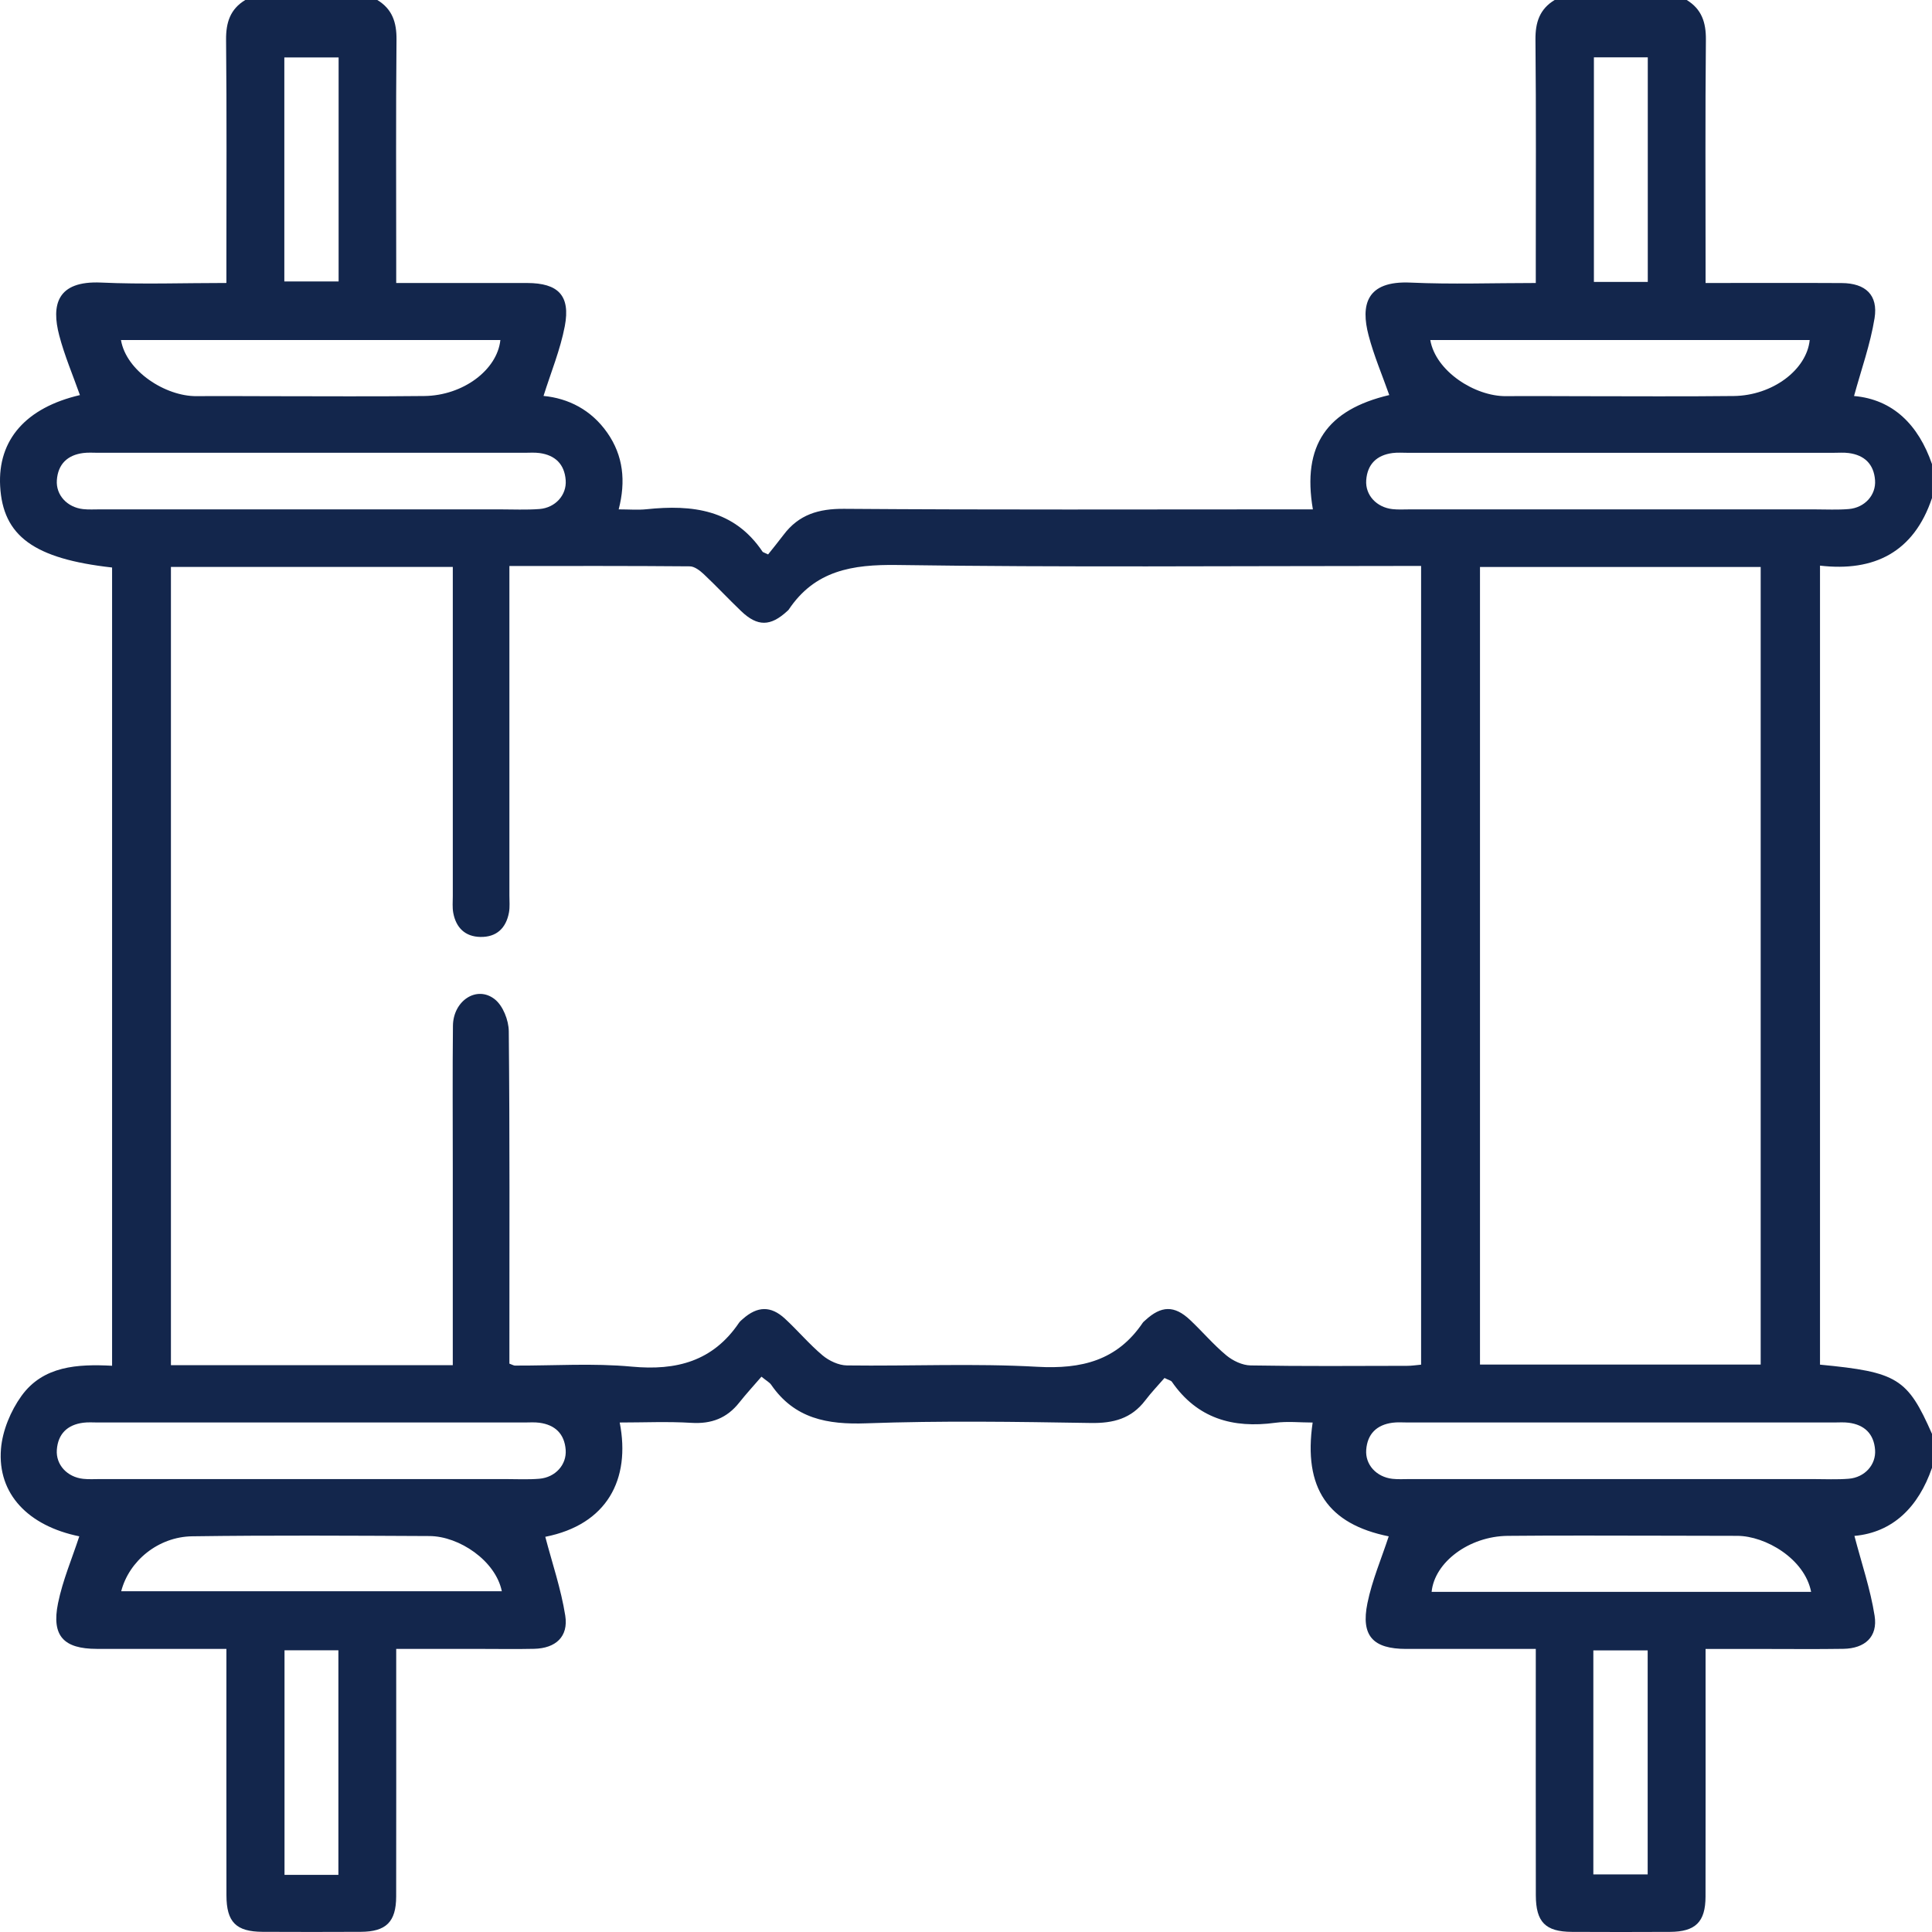 <svg width="125" height="125" viewBox="0 0 125 125" fill="none" xmlns="http://www.w3.org/2000/svg">
<path d="M124.999 32.224V30.027C124.121 27.485 122.474 25.842 119.956 25.622C120.423 23.912 121.012 22.275 121.284 20.586C121.525 19.082 120.696 18.323 119.16 18.314C116.279 18.297 113.398 18.31 110.35 18.31V16.954C110.35 12.16 110.324 7.363 110.371 2.569C110.381 1.448 110.097 0.59 109.13 0H100.585C99.613 0.588 99.334 1.448 99.344 2.57C99.391 7.328 99.365 12.088 99.365 16.847V18.31C96.605 18.31 93.93 18.405 91.266 18.284C88.378 18.151 88.035 19.751 88.547 21.699C88.892 23.017 89.435 24.282 89.885 25.56C85.853 26.511 84.236 28.812 84.943 32.956H83.536C73.896 32.956 64.254 32.993 54.615 32.921C52.966 32.909 51.685 33.29 50.697 34.603C50.354 35.058 49.991 35.498 49.696 35.871C49.409 35.735 49.359 35.727 49.34 35.698C47.503 32.96 44.79 32.638 41.835 32.947C41.276 33.006 40.707 32.956 40.029 32.956C40.499 31.134 40.329 29.486 39.294 28.002C38.253 26.51 36.765 25.77 35.166 25.617C35.643 24.096 36.252 22.628 36.543 21.101C36.919 19.12 36.116 18.313 34.102 18.31C31.339 18.305 28.576 18.31 25.635 18.31V16.971C25.635 12.171 25.609 7.371 25.654 2.572C25.665 1.451 25.384 0.591 24.413 0H15.869C14.897 0.588 14.617 1.45 14.627 2.57C14.675 7.33 14.648 12.089 14.648 16.847V18.308C11.887 18.308 9.212 18.404 6.548 18.282C3.666 18.15 3.319 19.745 3.832 21.701C4.177 23.018 4.72 24.284 5.171 25.562C1.694 26.373 -0.155 28.445 0.01 31.455C0.187 34.681 2.195 36.152 7.252 36.718V88.364C5.02 88.249 2.794 88.368 1.389 90.316C0.691 91.285 0.159 92.563 0.063 93.742C-0.174 96.668 1.842 98.729 5.13 99.4C4.663 100.833 4.054 102.251 3.754 103.73C3.324 105.846 4.118 106.679 6.264 106.682C9.019 106.685 11.774 106.682 14.648 106.682V108.106C14.648 112.946 14.644 117.786 14.651 122.627C14.654 124.36 15.273 124.981 16.993 124.989C19.109 124.998 21.224 125.001 23.34 124.989C24.985 124.981 25.629 124.344 25.632 122.7C25.641 117.86 25.635 113.019 25.635 108.179C25.635 107.737 25.635 107.294 25.635 106.684C27.514 106.684 29.327 106.684 31.14 106.684C32.28 106.684 33.419 106.704 34.558 106.678C35.95 106.646 36.787 105.896 36.572 104.531C36.299 102.801 35.722 101.12 35.28 99.431C39.269 98.643 40.816 95.724 40.095 92.036C41.654 92.036 43.198 91.964 44.733 92.058C46.027 92.138 47.03 91.757 47.828 90.748C48.282 90.177 48.778 89.637 49.266 89.071C49.597 89.341 49.79 89.44 49.897 89.596C51.406 91.788 53.519 92.179 56.055 92.088C60.89 91.913 65.736 91.988 70.575 92.067C72.036 92.091 73.202 91.785 74.099 90.604C74.491 90.088 74.944 89.616 75.343 89.155C75.623 89.294 75.763 89.318 75.82 89.4C77.461 91.775 79.763 92.426 82.508 92.054C83.296 91.947 84.112 92.038 84.928 92.038C84.308 96.289 85.928 98.61 89.85 99.401C89.382 100.833 88.773 102.248 88.472 103.726C88.041 105.844 88.834 106.682 90.973 106.685C93.729 106.688 96.484 106.685 99.365 106.685V108.101C99.365 112.942 99.36 117.782 99.368 122.622C99.371 124.359 99.988 124.983 101.701 124.992C103.817 125.003 105.932 125.003 108.048 124.992C109.697 124.983 110.344 124.35 110.347 122.71C110.356 117.87 110.35 113.03 110.35 108.189V106.687C111.613 106.687 112.815 106.687 114.017 106.687C115.767 106.687 117.516 106.706 119.265 106.679C120.659 106.657 121.502 105.902 121.287 104.542C121.015 102.811 120.439 101.129 119.981 99.373C122.465 99.147 124.121 97.512 125 94.968V92.772C123.416 89.178 122.763 88.771 117.754 88.293V36.596C121.259 37.004 123.828 35.727 124.999 32.224ZM103.125 3.71H106.611V18.239H103.125V3.71ZM117.088 22C116.891 23.931 114.678 25.593 112.172 25.622C108.884 25.66 105.595 25.634 102.307 25.634C100.684 25.634 99.059 25.616 97.436 25.631C95.427 25.648 92.888 24.022 92.539 22H117.088ZM18.396 3.717H21.908V18.21H18.396V3.717ZM32.374 22C32.17 23.935 29.96 25.593 27.456 25.622C24.168 25.66 20.878 25.634 17.59 25.634C15.967 25.634 14.342 25.616 12.719 25.631C10.712 25.648 8.168 24.019 7.827 22H32.374ZM6.474 32.956C6.108 32.956 5.739 32.979 5.377 32.94C4.345 32.825 3.607 32.029 3.679 31.062C3.755 30.03 4.361 29.443 5.38 29.311C5.701 29.268 6.03 29.295 6.355 29.295C10.95 29.295 15.545 29.295 20.14 29.295C24.735 29.295 29.33 29.295 33.925 29.295C34.25 29.295 34.58 29.268 34.9 29.311C35.921 29.446 36.523 30.034 36.6 31.067C36.672 32.029 35.931 32.856 34.897 32.934C34.047 32.998 33.19 32.956 32.336 32.956C23.715 32.956 15.095 32.956 6.474 32.956ZM21.894 121.303H18.408V106.772H21.894V121.303ZM7.842 102.954C8.347 100.992 10.235 99.429 12.438 99.398C17.552 99.326 22.669 99.357 27.785 99.382C29.715 99.391 32.068 100.983 32.468 102.954H7.842ZM34.902 95.674C34.175 95.736 33.439 95.696 32.706 95.696C23.963 95.696 15.22 95.696 6.477 95.696C6.111 95.696 5.742 95.72 5.38 95.68C4.346 95.567 3.608 94.771 3.677 93.805C3.752 92.773 4.357 92.185 5.376 92.051C5.696 92.008 6.026 92.035 6.351 92.035C10.946 92.035 15.541 92.035 20.136 92.035C24.731 92.035 29.326 92.035 33.921 92.035C34.246 92.035 34.575 92.008 34.896 92.051C35.916 92.185 36.521 92.772 36.599 93.802C36.672 94.765 35.932 95.587 34.899 95.674H34.902ZM80.911 88.343C80.379 88.334 79.764 88.041 79.344 87.692C78.502 86.993 77.788 86.143 76.988 85.392C75.981 84.447 75.132 84.47 74.104 85.418C74.044 85.473 73.975 85.523 73.931 85.589C72.278 88.027 69.975 88.591 67.118 88.431C63.022 88.2 58.903 88.396 54.795 88.343C54.263 88.336 53.644 88.046 53.224 87.696C52.355 86.967 51.617 86.083 50.781 85.313C49.872 84.475 49.004 84.504 48.071 85.327C47.98 85.408 47.88 85.486 47.812 85.586C46.127 88.072 43.771 88.691 40.877 88.421C38.376 88.187 35.838 88.364 33.315 88.353C33.242 88.353 33.169 88.305 32.958 88.228V86.977C32.958 80.224 32.984 73.471 32.918 66.719C32.911 66.01 32.542 65.069 32.011 64.652C30.851 63.737 29.323 64.743 29.305 66.366C29.273 69.417 29.295 72.468 29.295 75.519C29.295 79.746 29.295 83.972 29.295 88.327H11.059V36.679H29.296V37.961C29.296 44.632 29.296 51.304 29.296 57.975C29.296 58.341 29.26 58.716 29.327 59.07C29.508 60.023 30.092 60.602 31.081 60.62C32.13 60.639 32.743 60.048 32.93 59.038C32.995 58.682 32.958 58.307 32.958 57.941C32.958 51.31 32.958 44.68 32.958 38.049V36.62C36.923 36.62 40.777 36.608 44.629 36.642C44.934 36.645 45.284 36.914 45.531 37.146C46.361 37.927 47.137 38.761 47.96 39.547C49.012 40.551 49.857 40.535 50.934 39.537C50.963 39.509 51 39.486 51.022 39.453C52.72 36.908 55.139 36.513 58.053 36.555C68.832 36.712 79.614 36.618 90.395 36.618H91.945V88.294C91.658 88.319 91.348 88.369 91.038 88.369C87.662 88.375 84.284 88.402 80.908 88.343H80.911ZM106.604 121.274H103.089V106.781H106.604V121.274ZM92.626 102.992C92.814 101.075 95.048 99.398 97.54 99.37C100.991 99.334 104.442 99.359 107.893 99.359C109.396 99.359 110.897 99.366 112.4 99.369C114.228 99.373 116.761 100.852 117.179 102.992H92.626ZM118.64 92.035C118.965 92.035 119.295 92.008 119.615 92.051C120.636 92.185 121.239 92.773 121.317 93.804C121.389 94.767 120.649 95.59 119.615 95.674C118.848 95.737 118.071 95.696 117.298 95.696C108.596 95.696 99.894 95.696 91.191 95.696C90.825 95.696 90.456 95.72 90.094 95.68C89.06 95.565 88.322 94.771 88.394 93.804C88.47 92.772 89.075 92.185 90.094 92.05C90.414 92.007 90.744 92.034 91.069 92.034C95.664 92.034 100.259 92.034 104.854 92.034C109.449 92.034 114.044 92.034 118.639 92.034L118.64 92.035ZM95.755 88.286V36.685H113.916V88.286H95.755ZM117.423 32.957C108.68 32.957 99.937 32.957 91.194 32.957C90.828 32.957 90.458 32.981 90.097 32.941C89.063 32.828 88.325 32.034 88.394 31.068C88.469 30.034 89.072 29.448 90.092 29.312C90.413 29.27 90.742 29.296 91.067 29.296C95.662 29.296 100.257 29.296 104.852 29.296C109.447 29.296 114.042 29.296 118.637 29.296C118.962 29.296 119.292 29.27 119.612 29.312C120.633 29.446 121.237 30.033 121.315 31.064C121.389 32.028 120.649 32.849 119.615 32.935C118.889 32.997 118.152 32.957 117.42 32.957H117.423Z" fill="#13264C"/>
</svg>
